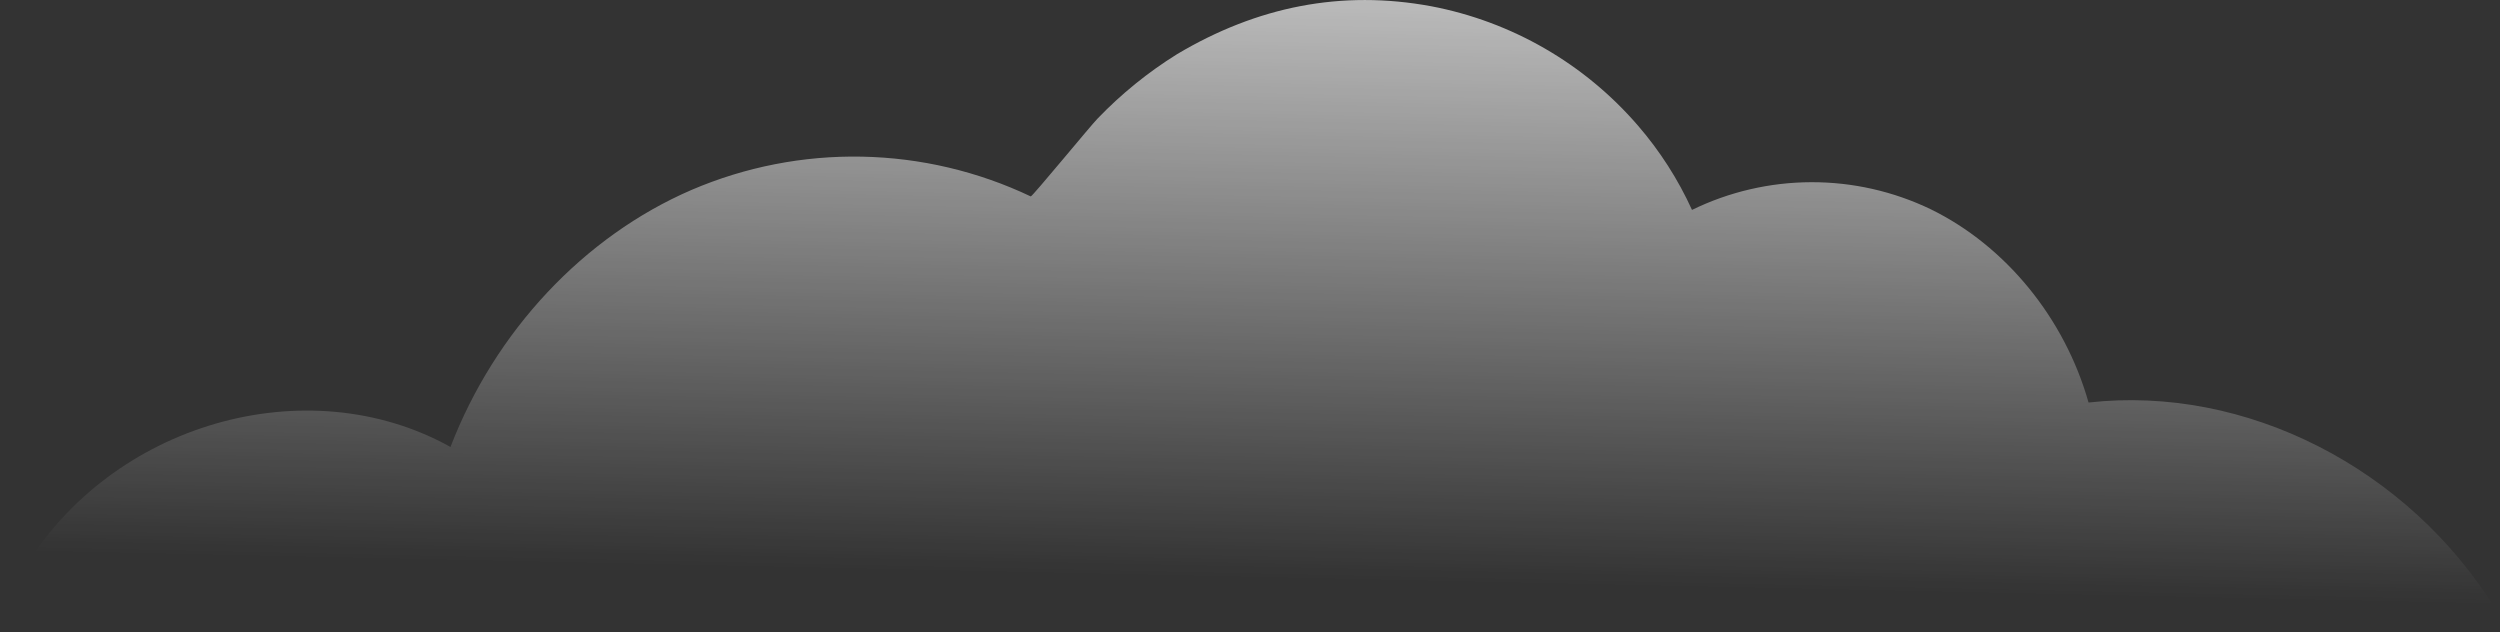 <svg width="356" height="90" viewBox="0 0 356 90" fill="none" xmlns="http://www.w3.org/2000/svg">
<rect x="0" y="0" width="356" height="90" fill="#333333" stroke="none"/>
<g clip-path="url(#clip0_60_52)">
<path d="M3.34 81.16C15.82 60.3 43.7 52.27 64.15 63.65C70.48 47.16 83.15 33.65 98.51 27.03C106.162 23.755 114.424 22.145 122.746 22.307C131.068 22.469 139.261 24.399 146.78 27.97C146.96 28.06 155.37 17.81 156.3 16.88C159.678 13.365 163.481 10.285 167.62 7.71C179 0.94 191 -1.48 203.8 0.89C215.255 3.069 225.635 9.06 233.25 17.89C236.372 21.503 238.962 25.544 240.94 29.89C246.233 27.309 252.041 25.96 257.93 25.945C263.818 25.929 269.634 27.247 274.94 29.8C285.57 35 294 45.27 297.41 57.32C319.75 54.8 342.97 66.62 355.41 86.82C356.14 88 356.15 89.55 354.41 89.55H0L3.34 81.16Z" fill="url(#paint0_linear_60_52)"/>
</g>
<defs>
<linearGradient id="paint0_linear_60_52" x1="177.45" y1="111.58" x2="180.74" y2="-42.16" gradientUnits="userSpaceOnUse">
<stop offset="0.19" stop-color="white" stop-opacity="0"/>
<stop offset="1" stop-color="white"/>
</linearGradient>
<clipPath id="clip0_60_52">
<rect width="355.86" height="89.55" fill="white"/>
</clipPath>
</defs>
</svg>
